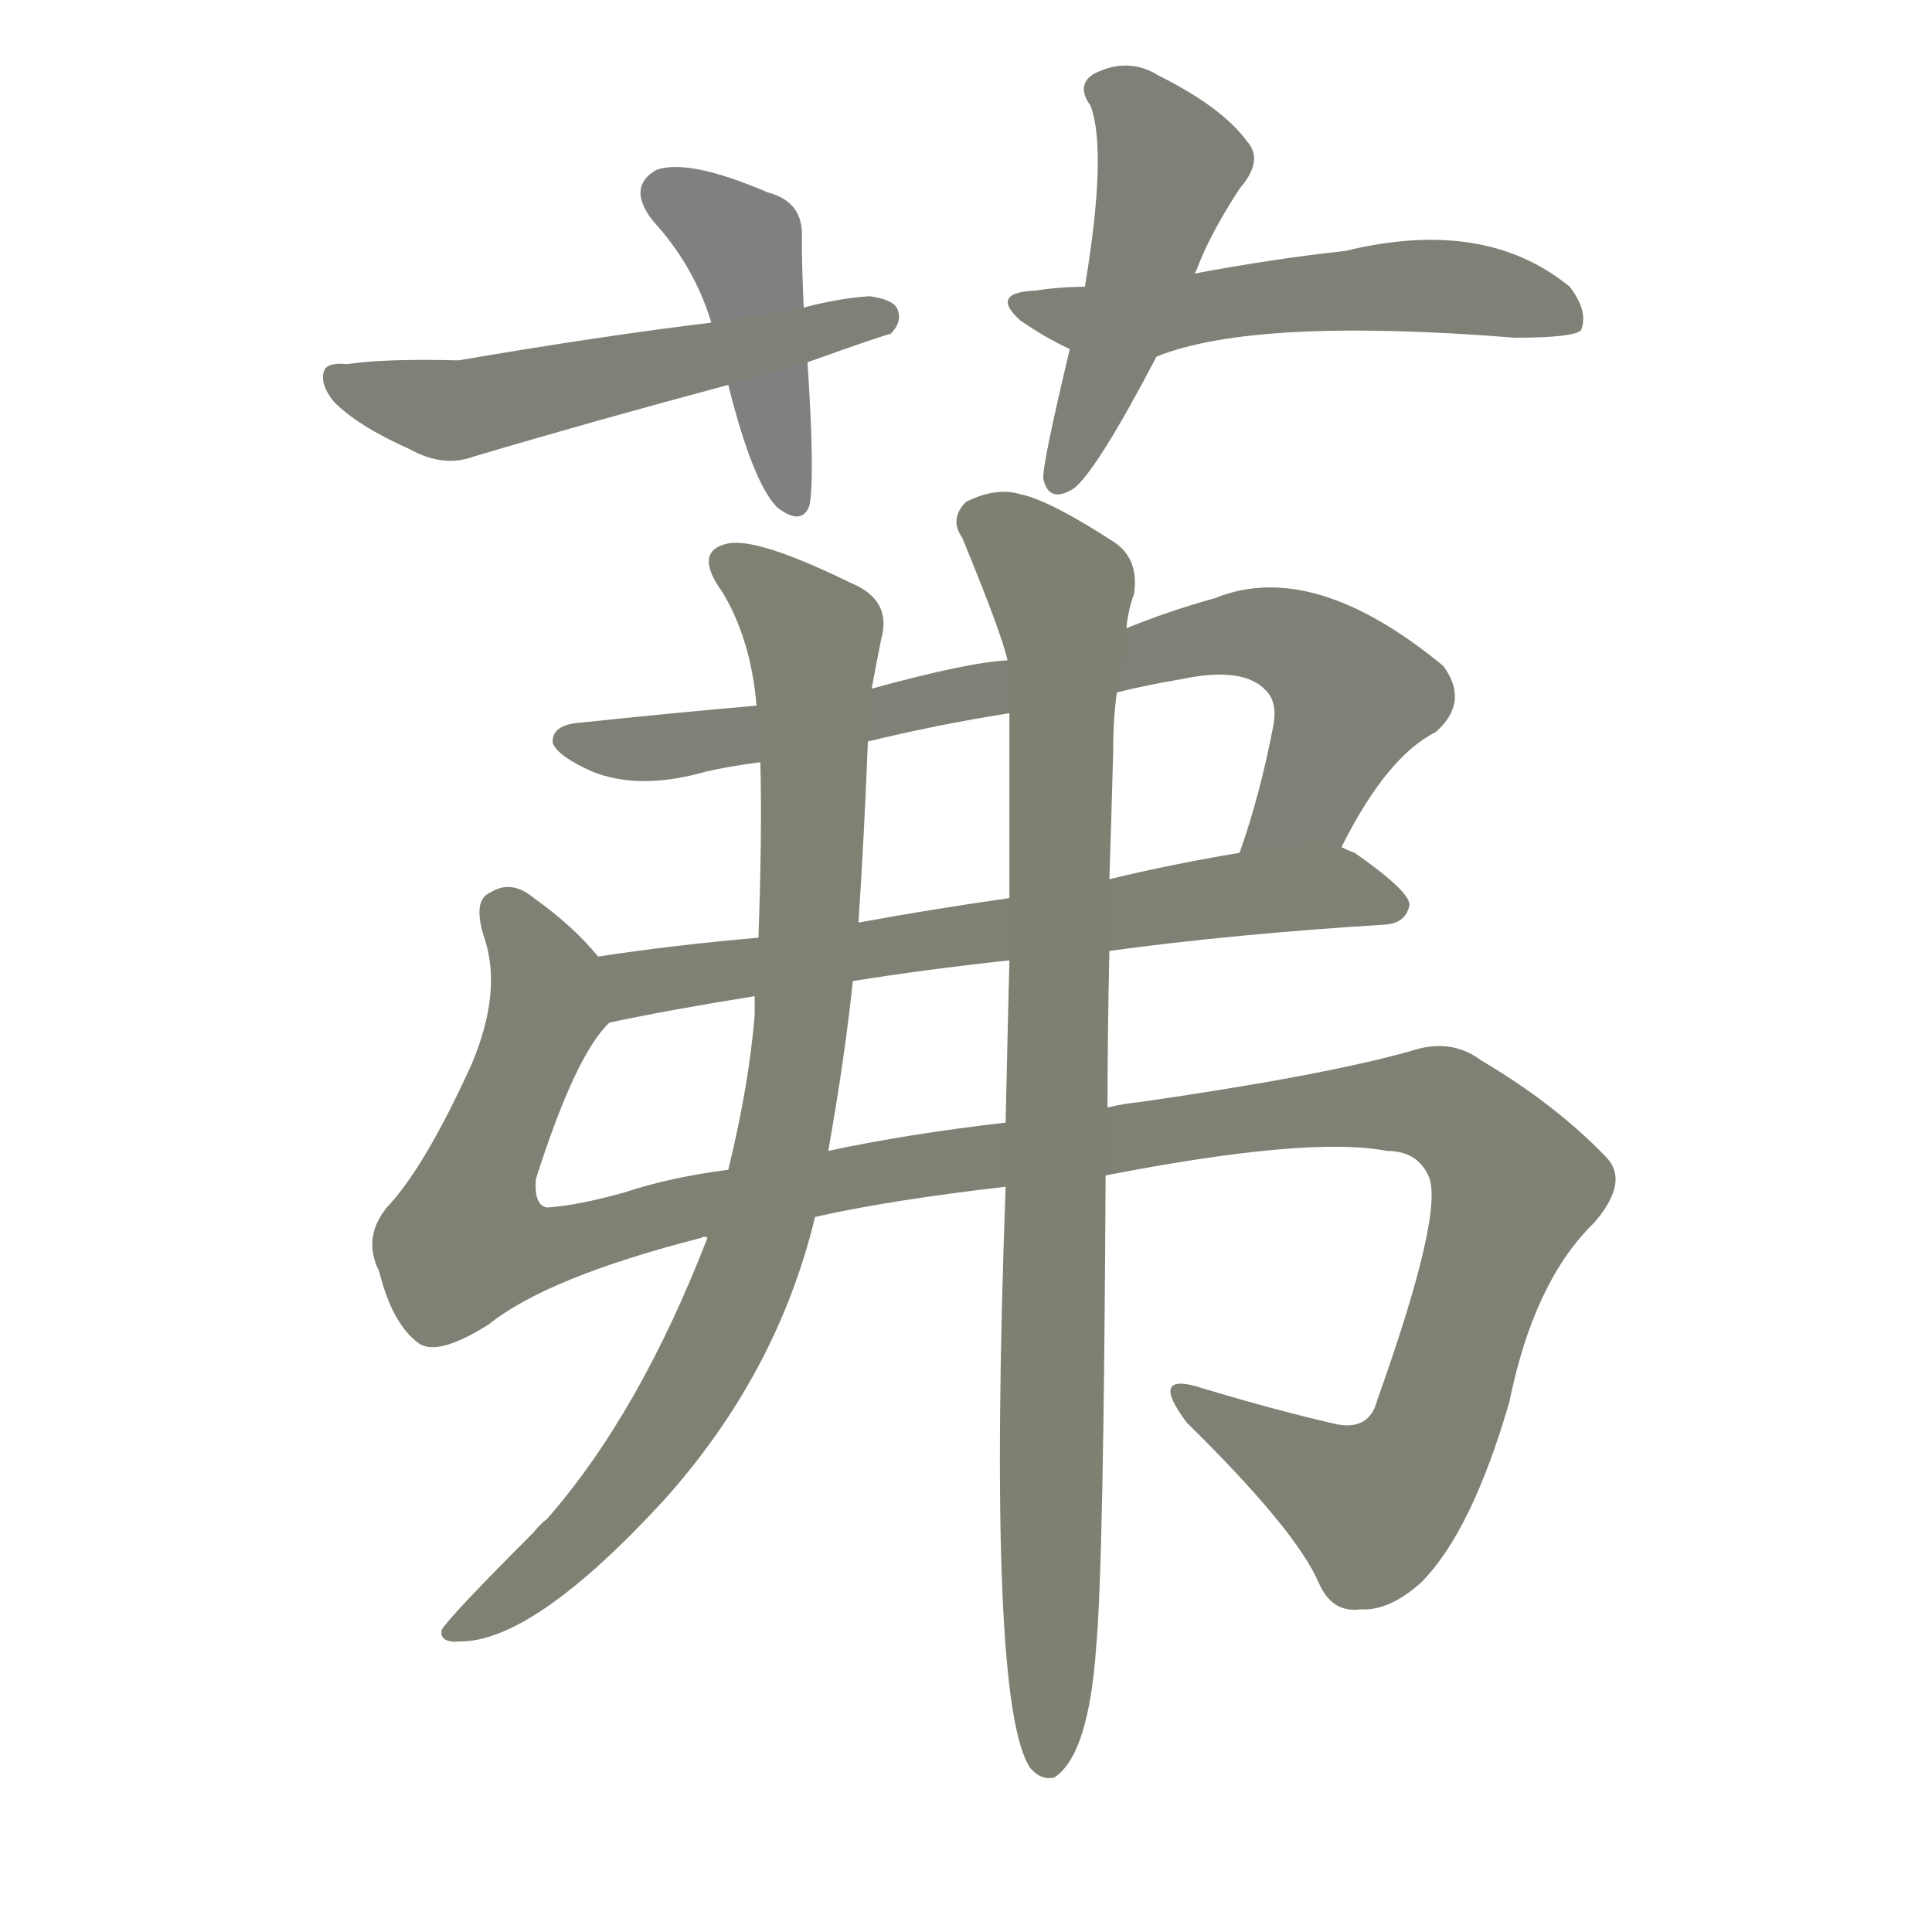 <svg version="1.1" viewBox="0 0 1024 1024" xmlns="http://www.w3.org/2000/svg">
  
  <g transform="scale(1, -1) translate(0, -900)">
    <style type="text/css">
        .stroke1 {fill: #808080;}
        .stroke2 {fill: #808079;}
        .stroke3 {fill: #808078;}
        .stroke4 {fill: #808077;}
        .stroke5 {fill: #808076;}
        .stroke6 {fill: #808075;}
        .stroke7 {fill: #808074;}
        .stroke8 {fill: #808073;}
        .stroke9 {fill: #808072;}
        .stroke10 {fill: #808071;}
        .stroke11 {fill: #808070;}
        .stroke12 {fill: #808069;}
        .stroke13 {fill: #808068;}
        .stroke14 {fill: #808067;}
        .stroke15 {fill: #808066;}
        .stroke16 {fill: #808065;}
        .stroke17 {fill: #808064;}
        .stroke18 {fill: #808063;}
        .stroke19 {fill: #808062;}
        .stroke20 {fill: #808061;}
        text {
            font-family: Helvetica;
            font-size: 50px;
            fill: #808060;
            paint-order: stroke;
            stroke: #000000;
            stroke-width: 4px;
            stroke-linecap: butt;
            stroke-linejoin: miter;
            font-weight: 800;
        }
    </style>

    <path d="M 426 737 Q 425 758 425 774 Q 426 793 407 798 Q 365 816 348 810 Q 332 801 346 783 Q 368 759 377 729 L 386 696 Q 399 644 412 631 Q 425 621 429 632 Q 432 647 428 708 L 426 737 Z" class="stroke1"/>
    <path d="M 428 708 Q 470 723 472 723 Q 478 729 476 735 Q 475 741 461 743 Q 445 742 426 737 L 377 729 Q 319 722 243 709 Q 204 710 184 707 Q 174 708 172 704 Q 169 697 177 687 Q 190 674 217 662 Q 235 652 251 658 Q 315 677 386 696 L 428 708 Z" class="stroke2"/>
    <path d="M 633 755 Q 634 756 635 759 Q 642 777 657 800 Q 670 815 661 825 Q 648 843 614 860 Q 598 870 580 861 Q 570 855 578 844 Q 587 820 575 748 L 567 715 Q 552 652 553 646 Q 556 633 569 641 Q 581 650 613 711 L 633 755 Z" class="stroke3"/>
    <path d="M 613 711 Q 665 732 803 721 Q 834 721 838 725 Q 842 735 832 748 Q 787 785 713 767 Q 676 763 633 755 L 575 748 Q 562 748 549 746 Q 524 745 541 730 Q 554 721 567 715 C 591 703 591 703 613 711 Z" class="stroke4"/>
    <path d="M 711 451 Q 735 499 761 512 Q 779 528 765 547 Q 696 604 644 583 Q 619 576 597 567 L 534 550 Q 513 549 462 535 L 401 526 Q 355 522 308 517 Q 292 516 293 506 Q 296 499 314 491 Q 339 481 374 491 Q 387 494 403 496 L 460 507 Q 497 516 535 522 L 592 533 Q 608 537 626 540 Q 659 547 671 534 Q 677 528 675 516 Q 668 479 657 448 C 648 420 697 425 711 451 Z" class="stroke5"/>
    <path d="M 588 396 Q 654 405 735 410 Q 745 411 747 420 Q 748 427 718 448 Q 715 449 711 451 C 702 456 687 453 657 448 Q 621 442 588 434 L 535 424 Q 493 418 455 411 L 402 403 Q 356 399 317 393 C 287 389 294 352 323 358 Q 356 365 400 372 L 452 380 Q 489 386 535 391 L 588 396 Z" class="stroke6"/>
    <path d="M 586 277 Q 694 298 735 290 Q 751 290 757 277 Q 766 259 730 158 Q 726 142 709 145 Q 678 152 638 164 Q 608 174 629 146 Q 687 89 699 61 Q 706 45 721 47 Q 736 46 753 61 Q 780 88 800 157 Q 813 221 845 252 Q 864 274 851 287 Q 824 315 785 338 Q 769 350 748 343 Q 702 330 605 316 Q 595 315 587 313 L 533 305 Q 481 299 439 290 L 386 280 Q 355 276 331 268 Q 306 261 290 260 Q 283 261 284 275 Q 305 341 323 358 C 334 376 334 376 317 393 Q 304 409 283 424 Q 271 434 260 427 Q 250 423 257 402 Q 266 374 250 336 Q 225 281 205 260 Q 192 244 201 226 Q 208 198 222 188 Q 232 181 259 198 Q 290 223 372 244 Q 373 245 375 244 L 432 255 Q 472 264 533 271 L 586 277 Z" class="stroke7"/>
    <path d="M 462 535 Q 465 551 467 561 Q 473 582 451 591 Q 402 615 386 612 Q 367 608 383 586 Q 398 561 401 526 L 403 496 Q 404 459 402 403 L 400 372 Q 400 368 400 362 Q 397 325 386 280 L 375 244 Q 339 151 290 95 Q 286 92 283 88 Q 238 43 234 36 Q 233 29 244 30 Q 283 30 352 105 Q 412 172 432 255 L 439 290 Q 448 341 452 380 L 455 411 Q 458 456 460 507 L 462 535 Z" class="stroke8"/>
    <path d="M 533 271 Q 523 -3 546 -37 Q 552 -44 559 -42 Q 577 -30 581 27 Q 585 70 586 277 L 587 313 Q 587 350 588 396 L 588 434 Q 589 465 590 501 Q 590 520 592 533 L 597 567 Q 598 577 601 585 Q 604 604 590 613 Q 556 635 541 638 Q 528 642 512 634 Q 503 625 510 615 Q 531 564 534 550 L 535 522 Q 535 477 535 424 L 535 391 Q 534 351 533 305 L 533 271 Z" class="stroke9"/>
    
    
    
    
    
    
    
    
    </g>
</svg>